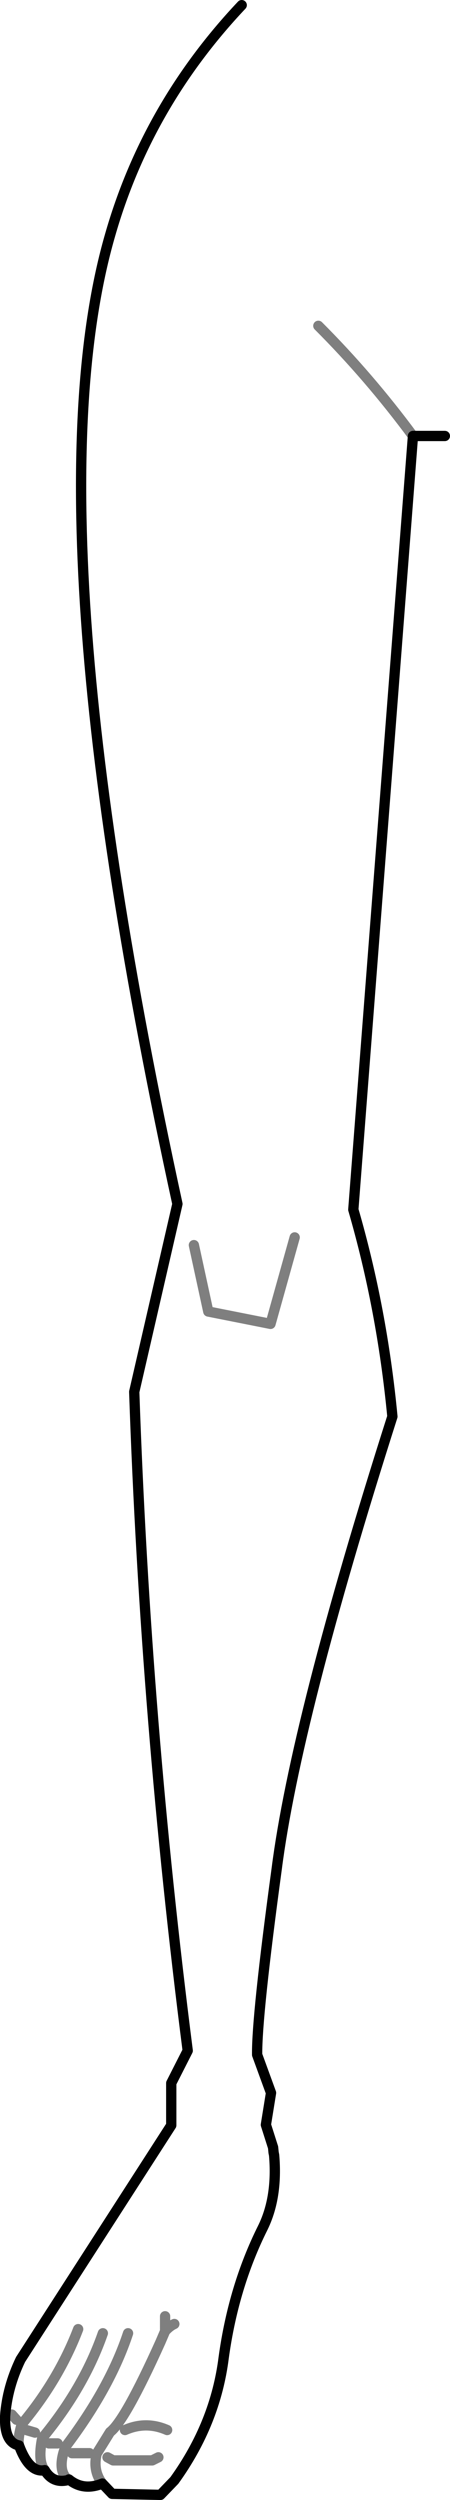 <?xml version="1.0" encoding="UTF-8" standalone="no"?>
<svg xmlns:xlink="http://www.w3.org/1999/xlink" height="242.85px" width="43.75px" xmlns="http://www.w3.org/2000/svg">
  <g transform="matrix(1.0, 0.0, 0.0, 1.0, -356.65, -308.0)">
    <path d="M399.9 350.35 L396.8 350.35 391.0 425.5 Q393.8 435.15 394.8 445.6 385.4 475.1 383.55 489.55 381.6 503.9 381.65 507.6 L383.0 511.3 382.5 514.4 383.2 516.6 383.25 517.1 383.3 517.35 Q383.65 521.45 382.2 524.4 379.35 530.1 378.4 537.0 377.6 543.4 373.6 548.95 L372.25 550.35 367.55 550.25 366.6 549.25 Q364.75 550.0 363.35 548.85 L363.3 548.9 Q361.8 549.3 361.0 547.95 359.5 548.25 358.5 545.55 357.05 545.25 357.15 542.7 357.35 539.9 358.65 537.2 L373.3 514.45 373.3 510.35 374.9 507.2 Q370.8 475.15 369.7 443.2 L373.9 424.95 Q359.4 358.35 367.35 330.85 370.95 318.25 380.15 308.5" fill="none" stroke="#000000" stroke-linecap="round" stroke-linejoin="round" stroke-width="1.0"/>
    <path d="M396.8 350.35 Q392.55 344.6 387.6 339.65 M375.5 428.95 L376.9 435.4 382.95 436.6 385.3 428.2 M372.7 533.0 L372.7 534.45 Q373.15 533.95 373.6 533.75 M368.8 544.05 Q370.85 543.15 372.9 544.05 M366.6 549.25 Q365.65 548.0 366.05 546.35 L367.35 544.25 Q368.8 543.15 372.25 535.5 L372.7 534.45 M364.25 534.25 Q362.35 539.2 358.75 543.5 358.35 544.95 358.5 545.55 M358.25 543.05 L357.8 542.55 M359.2 544.05 L360.05 544.3 M361.4 545.35 L362.25 545.35 M369.1 534.65 Q367.35 539.95 363.0 545.7 362.15 548.0 363.3 548.9 M361.0 547.95 Q360.3 547.1 360.75 544.85 364.8 539.95 366.65 534.65 M367.1 546.7 L367.65 547.0 371.45 547.0 372.05 546.7 M363.65 546.3 L365.35 546.3" fill="none" stroke="#000000" stroke-linecap="round" stroke-linejoin="round" stroke-opacity="0.502" stroke-width="1.0"/>
  </g>
</svg>
